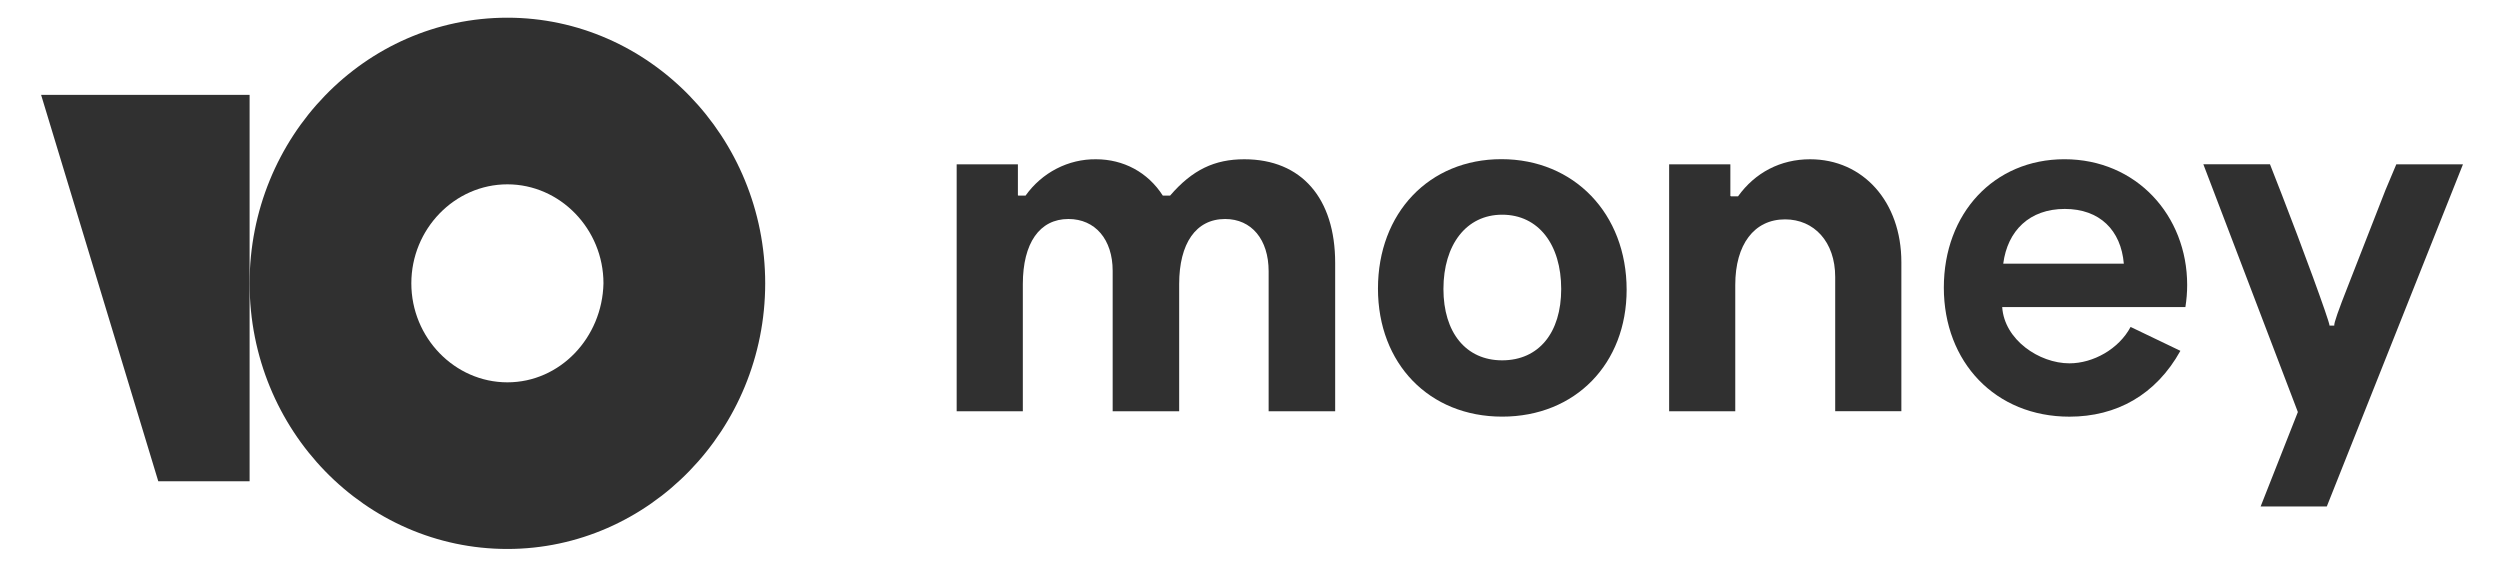 <svg width="75" height="17" viewBox="0 0 75 17" fill="none" xmlns="http://www.w3.org/2000/svg">
<path d="M65.615 8.549C65.615 6.464 64.089 4.777 61.933 4.777C59.82 4.777 58.315 6.399 58.315 8.628C58.315 10.867 59.863 12.5 62.083 12.5C63.491 12.5 64.676 11.849 65.412 10.525L63.918 9.808C63.566 10.47 62.797 10.9 62.083 10.9C61.176 10.9 60.13 10.194 60.066 9.212H65.562C65.597 8.993 65.615 8.771 65.615 8.549ZM60.097 7.911C60.226 6.918 60.887 6.268 61.944 6.268C62.99 6.268 63.63 6.905 63.715 7.911H60.097Z" fill="#303030"/>
<path d="M45.042 4.775C42.876 4.775 41.339 6.387 41.339 8.659C41.339 10.91 42.876 12.499 45.064 12.499C47.263 12.499 48.799 10.91 48.799 8.692C48.799 6.408 47.22 4.775 45.042 4.775ZM45.064 10.81C43.975 10.81 43.303 9.972 43.303 8.67C43.303 7.346 43.986 6.441 45.064 6.441C46.153 6.441 46.836 7.335 46.836 8.67C46.836 9.983 46.163 10.81 45.064 10.81Z" fill="#303030"/>
<path d="M37.328 4.778C36.441 4.778 35.772 5.091 35.103 5.868H34.884C34.435 5.166 33.702 4.778 32.88 4.778C32.469 4.773 32.064 4.87 31.696 5.06C31.329 5.249 31.011 5.526 30.767 5.868H30.548L30.537 5.858V4.929H28.7V12.337H30.685V8.524C30.685 7.294 31.186 6.57 32.053 6.57C32.858 6.57 33.38 7.186 33.38 8.125V12.337H35.375V8.524C35.375 7.303 35.876 6.57 36.754 6.57C37.547 6.57 38.059 7.186 38.059 8.136V12.337H40.055V7.887C40.055 5.955 39.052 4.778 37.328 4.778Z" fill="#303030"/>
<path d="M70.028 9.768H69.886C69.886 9.636 69.021 7.29 68.454 5.836L68.099 4.927H66.1L68.936 12.361L67.819 15.194H69.804L73.889 4.93H71.889L71.562 5.707L70.456 8.537C70.144 9.328 70.016 9.694 70.028 9.768Z" fill="#303030"/>
<path d="M54.303 4.778C53.415 4.778 52.653 5.177 52.141 5.89H51.932L51.911 5.879V4.929H50.074V12.337H52.058V8.546C52.058 7.337 52.623 6.581 53.552 6.581C54.419 6.581 55.056 7.25 55.056 8.308V12.336H57.041V7.866C57.041 6.052 55.892 4.778 54.303 4.778Z" fill="#303030"/>
<path d="M15.222 0.531C10.934 0.531 7.488 4.117 7.488 8.5C7.488 12.919 10.968 16.469 15.22 16.469C19.474 16.469 22.956 12.883 22.956 8.5C22.956 4.117 19.474 0.531 15.222 0.531ZM15.222 11.47C13.64 11.47 12.34 10.13 12.34 8.5C12.34 6.87 13.64 5.53 15.222 5.53C16.803 5.53 18.104 6.87 18.104 8.5C18.069 10.13 16.803 11.47 15.222 11.47Z" fill="#303030"/>
<path d="M7.488 2.846V14.437H4.748L1.233 2.846H7.488Z" fill="#303030"/>
</svg>
